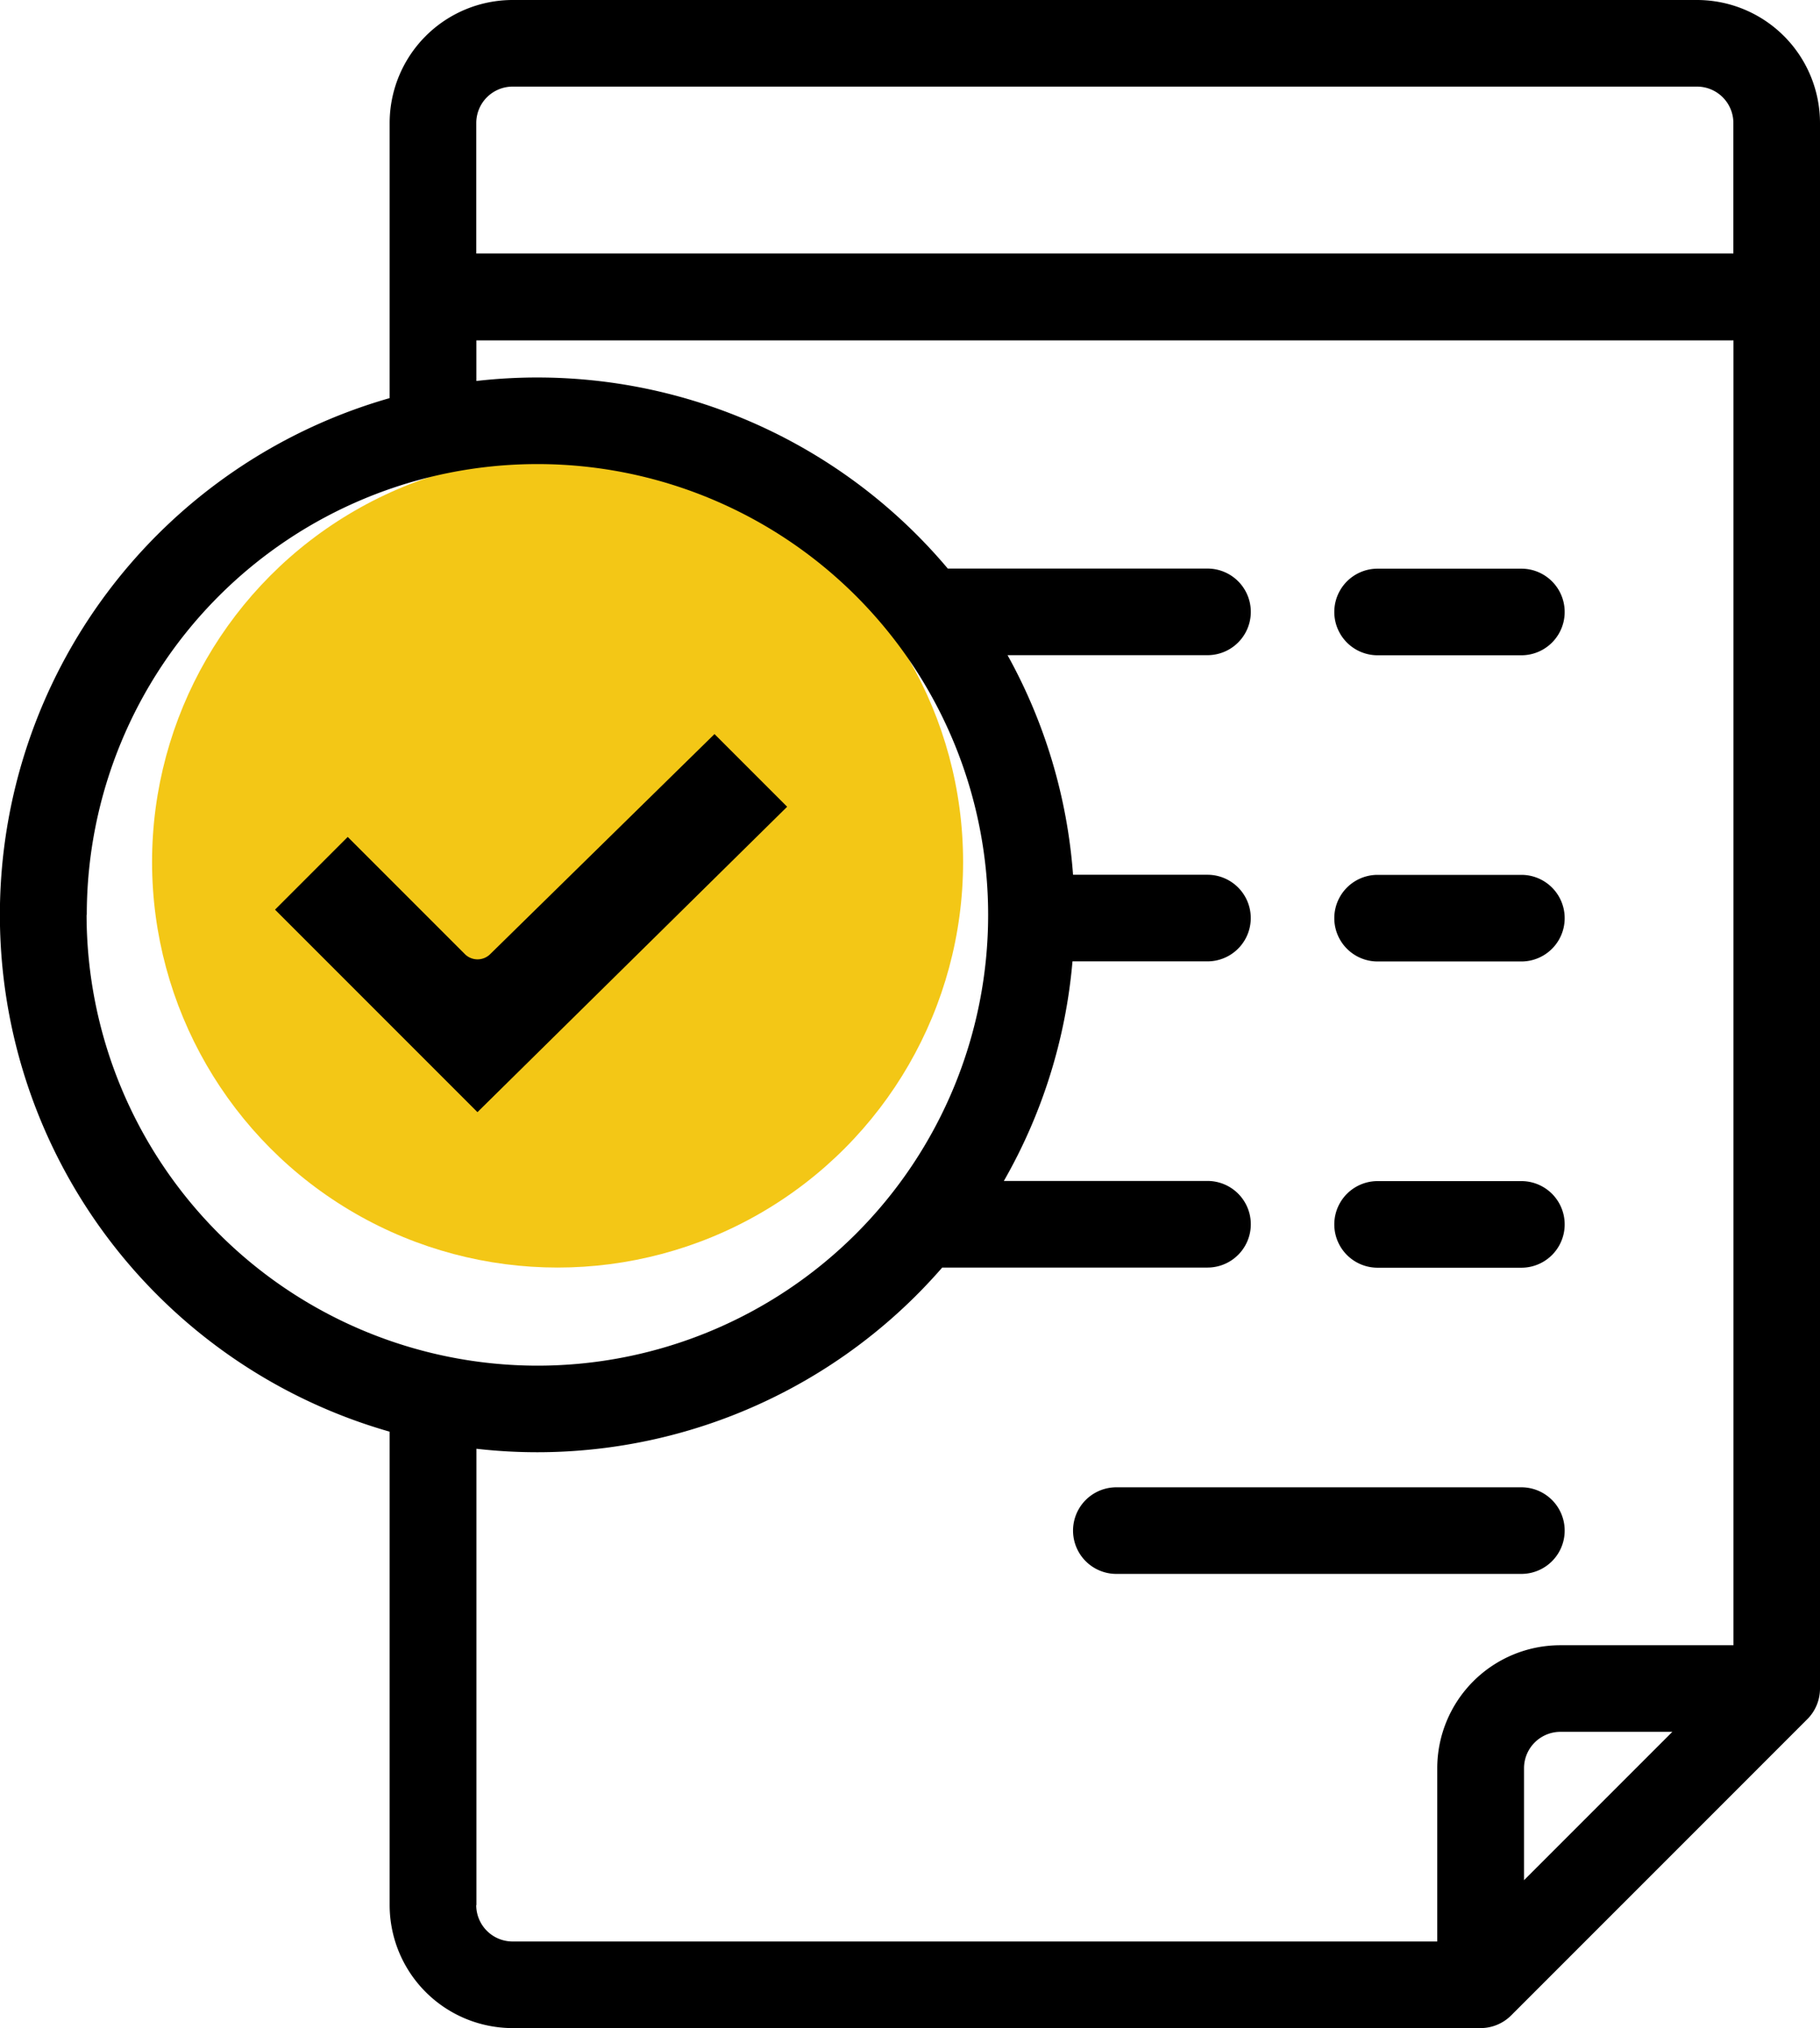 <svg xmlns="http://www.w3.org/2000/svg" width="35.905" height="40" viewBox="0 0 35.905 40"><defs><style>.a{fill:#f3c716;}.b{stroke:#000;}</style></defs><g transform="translate(-63 -179)"><circle class="a" cx="8" cy="8" r="8" transform="translate(66 188)"/><g transform="translate(-29 5)"><g transform="translate(92 174)"><path d="M58.649,0H35.282a2.428,2.428,0,0,0-2.425,2.425V7.852a10.6,10.6,0,0,0,0,20.385v9.338A2.428,2.428,0,0,0,35.282,40h19.1a.854.854,0,0,0,.6-.25l5.843-5.843a.854.854,0,0,0,.25-.6V2.425A2.428,2.428,0,0,0,58.649,0ZM35.282,1.708H58.649a.718.718,0,0,1,.717.717V5h-24.8V2.425A.718.718,0,0,1,35.282,1.708Zm-8.4,16.336a8.891,8.891,0,1,1,8.891,8.891A8.9,8.9,0,0,1,26.878,18.045Zm7.687,19.53v-9A10.582,10.582,0,0,0,43.758,25h5.234a.854.854,0,1,0,0-1.708H44.974a10.523,10.523,0,0,0,1.354-4.331h2.663a.854.854,0,0,0,0-1.708H46.339a10.522,10.522,0,0,0-1.292-4.331h3.945a.854.854,0,0,0,0-1.708H43.868a10.582,10.582,0,0,0-9.3-3.7v-.8h24.8V32.449H55.949a2.428,2.428,0,0,0-2.425,2.425v3.418H35.282A.718.718,0,0,1,34.565,37.575Zm20.667-.491V34.874a.718.718,0,0,1,.717-.717h2.209Z" transform="translate(-25.17)"/><path d="M349.6,139.577h2.837a.854.854,0,1,0,0-1.708H349.6a.854.854,0,1,0,0,1.708Z" transform="translate(-322.423 -126.653)"/><path d="M349.6,213.818h2.837a.854.854,0,1,0,0-1.708H349.6a.854.854,0,1,0,0,1.708Z" transform="translate(-322.423 -194.855)"/><path d="M349.6,288.06h2.837a.854.854,0,0,0,0-1.708H349.6a.854.854,0,1,0,0,1.708Z" transform="translate(-322.423 -263.057)"/><path d="M294.236,362.3a.854.854,0,0,0,0-1.708h-7.991a.854.854,0,1,0,0,1.708Z" transform="translate(-264.222 -331.258)"/></g><path class="b" d="M74.137,161.389,70.848,158.1l.727-.727,1.957,1.957a.854.854,0,0,0,1.208,0l4.067-3.989.727.727Z" transform="translate(27.285 33.841)"/></g></g></svg>